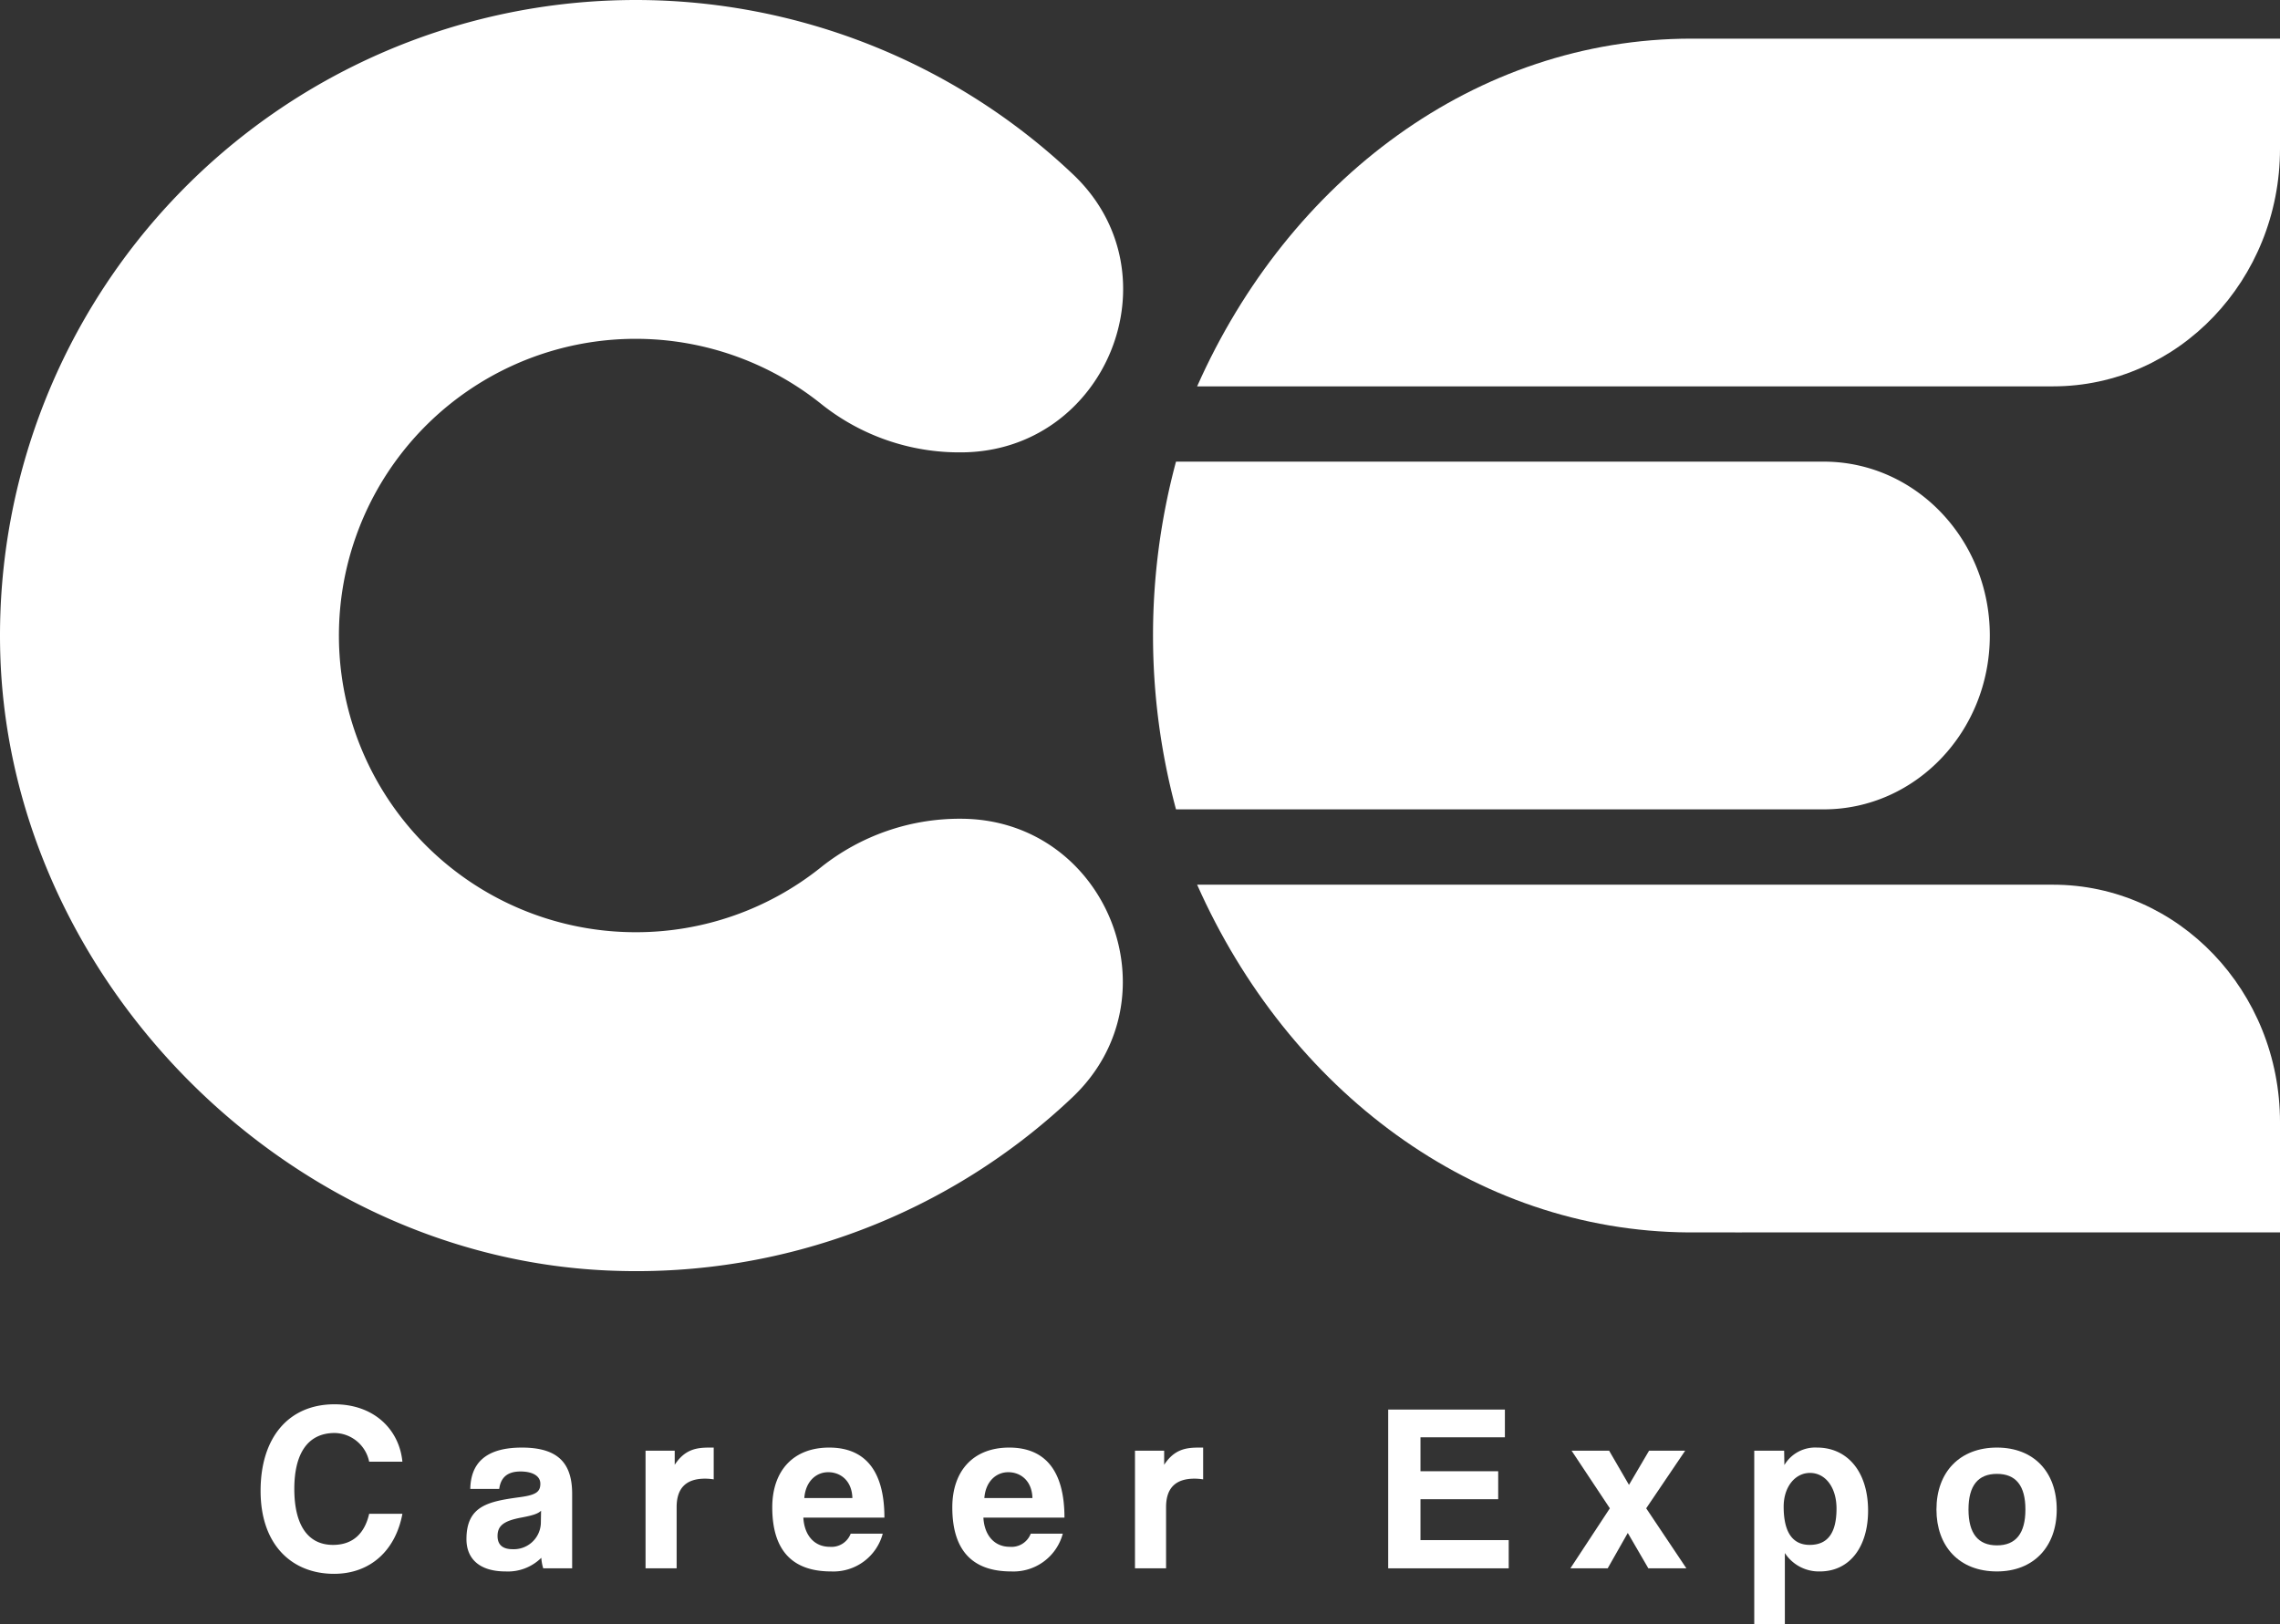 <svg xmlns="http://www.w3.org/2000/svg" viewBox="0 0 413.023 294.243"><rect x="0" y="0" width="413.023" height="294.243" fill="#333333" stroke="none"/><defs><style>.cls-1{fill:#fff;}</style></defs><title>Asset 39</title><g id="Layer_2" data-name="Layer 2"><g id="Layer_2-2" data-name="Layer 2"><path class="cls-1" d="M115.15,168.9a53.756,53.756,0,1,1,33.703-95.636A40.038,40.038,0,0,0,174.006,81.96h.005c26.328,0,39.489-32.22,20.394-50.346A115.151,115.151,0,0,0,.012,116.804c.838,59.719,51.618,111.5,111.311,113.434a114.772,114.772,0,0,0,82.912-31.394c19.209-18.162,6.198-50.504-20.238-50.504h0a40.298,40.298,0,0,0-25.231,8.76A53.548,53.548,0,0,1,115.15,168.9Z"/><path class="cls-1" d="M306.425,7C267.334,7,233.45,32.61,216.861,70H371.908c22.707,0,41.115-19.273,41.115-43.047V7Z"/><path class="cls-1" d="M302.43,160.29H216.861c16.514,37.19,50.136,62.73,88.986,63h8.388c.229.01.468.01.707.01s.477,0,.707-.01h97.375V203.337c0-23.774-18.408-43.047-41.115-43.047H302.43Z"/><path class="cls-1" d="M360.457,115.14h0c0-17.397-13.47-31.5-30.086-31.5H213.034a121.22,121.22,0,0,0,0,63H330.371C346.987,146.64,360.457,132.537,360.457,115.14Z"/><path class="cls-1" d="M72.895,274.273c-1.213,6.541-5.718,10.873-12.39,10.873-7.538,0-13.299-5.154-13.299-15.031,0-9.747,5.155-15.683,13.386-15.683,7.191,0,11.74,4.593,12.303,10.398H66.873a6.487,6.487,0,0,0-6.238-5.198c-4.982,0-7.321,3.855-7.321,10.137,0,6.368,2.339,10.137,7.018,10.137,3.552,0,5.718-2.036,6.541-5.632Z"/><path class="cls-1" d="M98.405,284.15a8.295,8.295,0,0,1-.347-1.906,8.592,8.592,0,0,1-6.455,2.47c-4.852,0-7.104-2.383-7.104-5.849,0-6.151,4.116-6.845,9.79-7.624,2.815-.39,3.595-.953,3.595-2.426,0-1.387-1.386-2.21-3.595-2.21-2.556,0-3.596,1.257-3.856,3.163H85.192c.086-4.419,2.513-7.494,9.357-7.494,6.758,0,9.097,3.032,9.097,8.403V284.15Zm-.39-10.44c-.564.564-1.56.867-3.639,1.257-3.206.607-4.245,1.516-4.245,3.335,0,1.603.953,2.383,2.729,2.383a4.899,4.899,0,0,0,5.112-4.635Z"/><path class="cls-1" d="M116.941,284.15V262.836h5.285v2.556c1.863-2.858,4.029-3.118,6.325-3.118h.737v5.761a9.545,9.545,0,0,0-1.56-.13c-3.466,0-5.155,1.733-5.155,5.155v11.09Z"/><path class="cls-1" d="M145.528,274.966c.173,3.205,1.993,5.285,4.765,5.285a3.721,3.721,0,0,0,3.812-2.383h5.805a9.243,9.243,0,0,1-9.357,6.845c-7.104,0-10.657-3.899-10.657-11.61,0-6.584,3.769-10.829,10.31-10.829s10.007,4.245,10.007,12.692Zm8.881-3.553c-.087-3.162-2.166-4.678-4.375-4.678-2.252,0-4.115,1.732-4.332,4.678Z"/><path class="cls-1" d="M178.143,274.966c.173,3.205,1.993,5.285,4.765,5.285a3.72,3.72,0,0,0,3.812-2.383h5.805a9.243,9.243,0,0,1-9.357,6.845c-7.104,0-10.657-3.899-10.657-11.61,0-6.584,3.768-10.829,10.31-10.829s10.007,4.245,10.007,12.692Zm8.881-3.553c-.087-3.162-2.166-4.678-4.375-4.678-2.252,0-4.115,1.732-4.332,4.678Z"/><path class="cls-1" d="M205.603,284.15V262.836h5.285v2.556c1.863-2.858,4.029-3.118,6.325-3.118h.737v5.761a9.547,9.547,0,0,0-1.56-.13c-3.466,0-5.155,1.733-5.155,5.155v11.09Z"/><path class="cls-1" d="M251.472,284.15V255.385h21.14V260.41H257.32v6.151h14.079V271.63H257.32v7.408H273.305V284.15Z"/><path class="cls-1" d="M298.599,284.15l-3.725-6.411-3.639,6.411h-6.758l7.148-10.873-6.931-10.44h6.801l3.595,6.195,3.639-6.195H305.27l-7.061,10.44,7.278,10.873Z"/><path class="cls-1" d="M317.784,294.243V262.836h5.415l.043,2.6a6.494,6.494,0,0,1,5.935-3.162c5.372,0,9.227,4.245,9.227,11.436,0,6.455-3.249,11.004-8.751,11.004a7.342,7.342,0,0,1-6.325-3.336v12.866ZM332.686,273.32c0-3.812-1.993-6.454-4.809-6.454-2.686,0-4.765,2.512-4.765,6.107,0,4.636,1.603,6.932,4.722,6.932C331.126,279.904,332.686,277.695,332.686,273.32Z"/><path class="cls-1" d="M350.789,273.493c0-6.758,4.202-11.22,10.96-11.22,6.671,0,10.829,4.418,10.829,11.22,0,6.758-4.202,11.22-10.829,11.22C354.861,284.713,350.789,280.121,350.789,273.493Zm16.115,0c0-4.332-1.733-6.455-5.155-6.455s-5.155,2.123-5.155,6.455,1.733,6.498,5.155,6.498S366.904,277.825,366.904,273.493Z"/></g></g></svg>